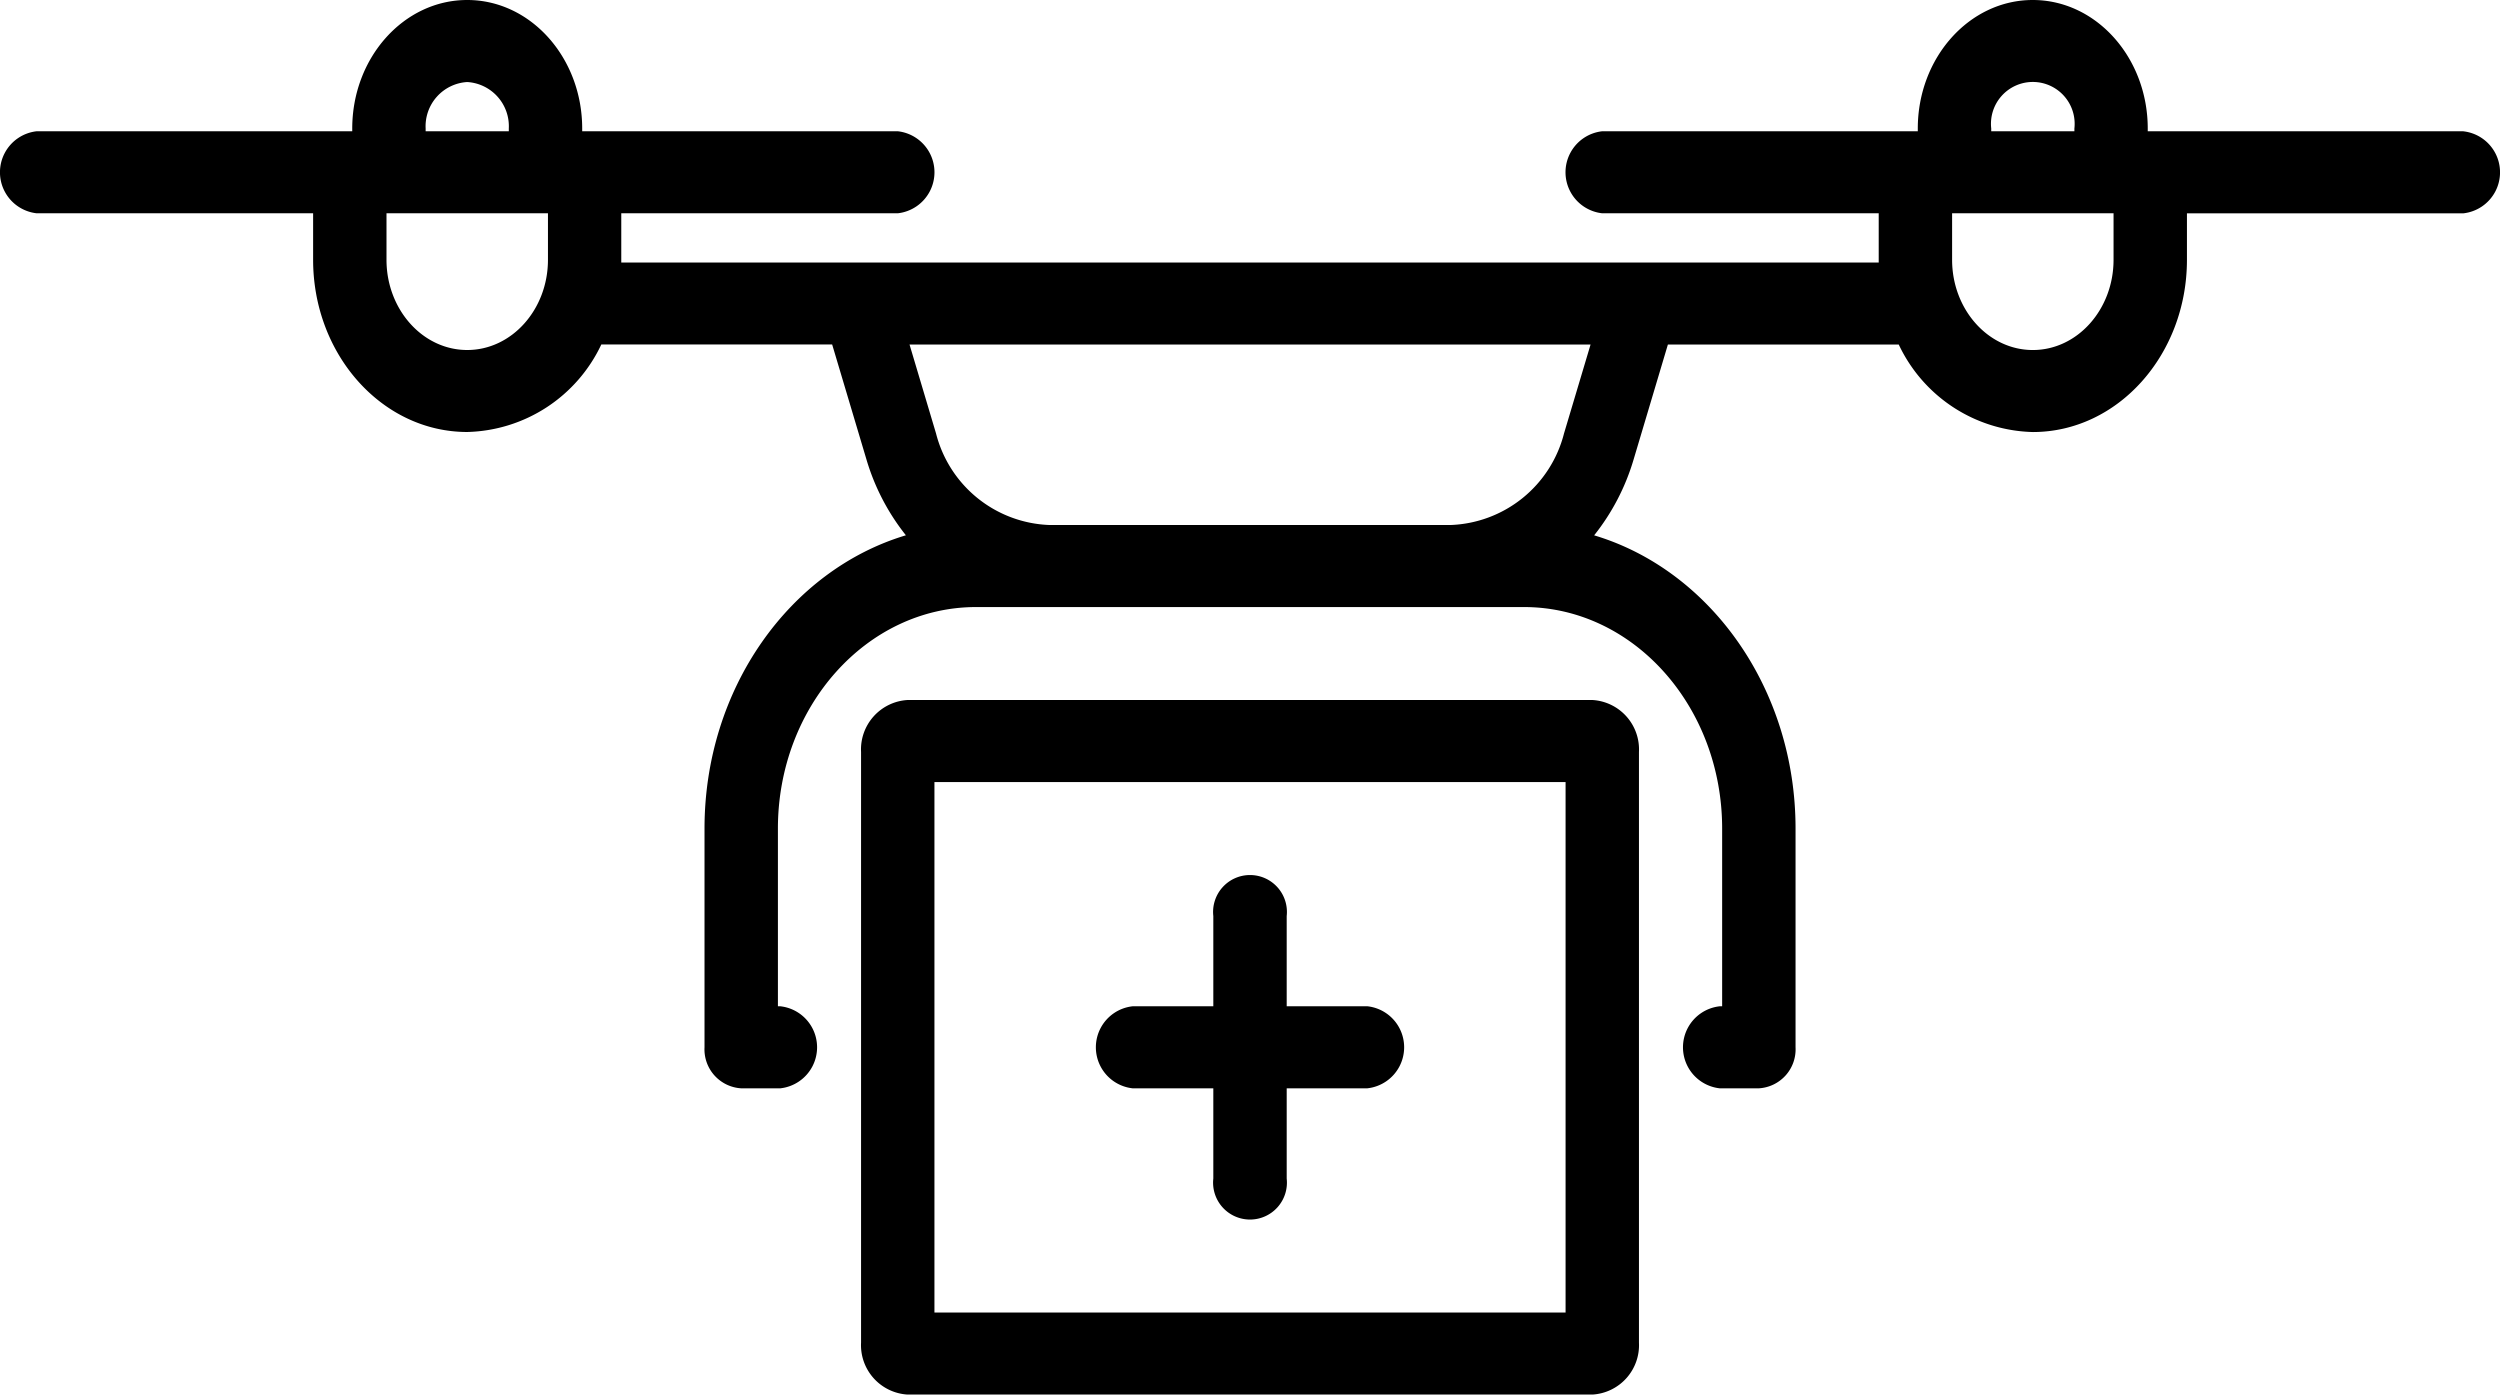 <svg xmlns="http://www.w3.org/2000/svg" width="159.684" height="89.076" viewBox="0 0 159.684 89.076">
  <g id="Group_165" data-name="Group 165" transform="translate(-980.316 -3030.924)">
    <path id="Path_152" data-name="Path 152" d="M157.34,136.384H137.184v-.175c0-4.526-3.294-8.209-7.344-8.209s-7.344,3.683-7.344,8.209v.175H102.341a2.636,2.636,0,0,0,0,5.24H120v2.969c0,.059,0,.116,0,.175H39.683c0-.058,0-.116,0-.175v-2.969H57.342a2.636,2.636,0,0,0,0-5.24H37.187v-.175c0-4.526-3.294-8.209-7.344-8.209s-7.344,3.683-7.344,8.209v.175H2.344a2.636,2.636,0,0,0,0,5.24H20v2.969c0,6.067,4.416,11,9.844,11a9.731,9.731,0,0,0,8.564-5.589H53.153l2.187,7.333a14.239,14.239,0,0,0,2.523,4.854C50.464,164.407,45,171.963,45,180.922v13.973a2.493,2.493,0,0,0,2.344,2.62h2.5a2.636,2.636,0,0,0,0-5.24h-.156V180.922c0-7.8,5.677-14.147,12.656-14.147h35c6.979,0,12.656,6.346,12.656,14.147v11.353h-.156a2.636,2.636,0,0,0,0,5.24h2.5a2.493,2.493,0,0,0,2.344-2.62V180.922c0-8.959-5.466-16.515-12.864-18.728a14.244,14.244,0,0,0,2.523-4.854l2.187-7.333h14.746a9.731,9.731,0,0,0,8.564,5.589c5.428,0,9.844-4.936,9.844-11v-2.969H157.34a2.636,2.636,0,0,0,0-5.24Zm-130.153-.175a2.829,2.829,0,0,1,2.656-2.969,2.829,2.829,0,0,1,2.656,2.969v.175H27.187Zm2.656,14.147c-2.843,0-5.156-2.586-5.156-5.764v-2.969H35v2.969C35,147.771,32.686,150.356,29.843,150.356ZM99.9,155.683a7.771,7.771,0,0,1-7.263,5.852H67.05a7.771,7.771,0,0,1-7.263-5.852l-1.692-5.676h43.5Zm27.287-19.474a2.673,2.673,0,1,1,5.312,0v.175h-5.312ZM135,144.593c0,3.178-2.313,5.764-5.156,5.764s-5.156-2.586-5.156-5.764v-2.969H135Z" transform="translate(980.316 2902.924)"/>
    <path id="Path_153" data-name="Path 153" d="M222.718,256H178.969A3.162,3.162,0,0,0,176,259.319v37.726a3.162,3.162,0,0,0,2.969,3.319h43.749a3.162,3.162,0,0,0,2.969-3.319V259.319A3.162,3.162,0,0,0,222.718,256ZM221,295.124H180.687V261.24H221Z" transform="translate(859.315 2819.636)"/>
    <path id="Path_154" data-name="Path 154" d="M226.344,301.623H231.5v5.764a2.358,2.358,0,1,0,4.687,0v-5.764h5.156a2.636,2.636,0,0,0,0-5.24h-5.156V290.62a2.358,2.358,0,1,0-4.687,0v5.764h-5.156a2.636,2.636,0,0,0,0,5.24Z" transform="translate(826.315 2798.815)"/>
  </g>
</svg>
